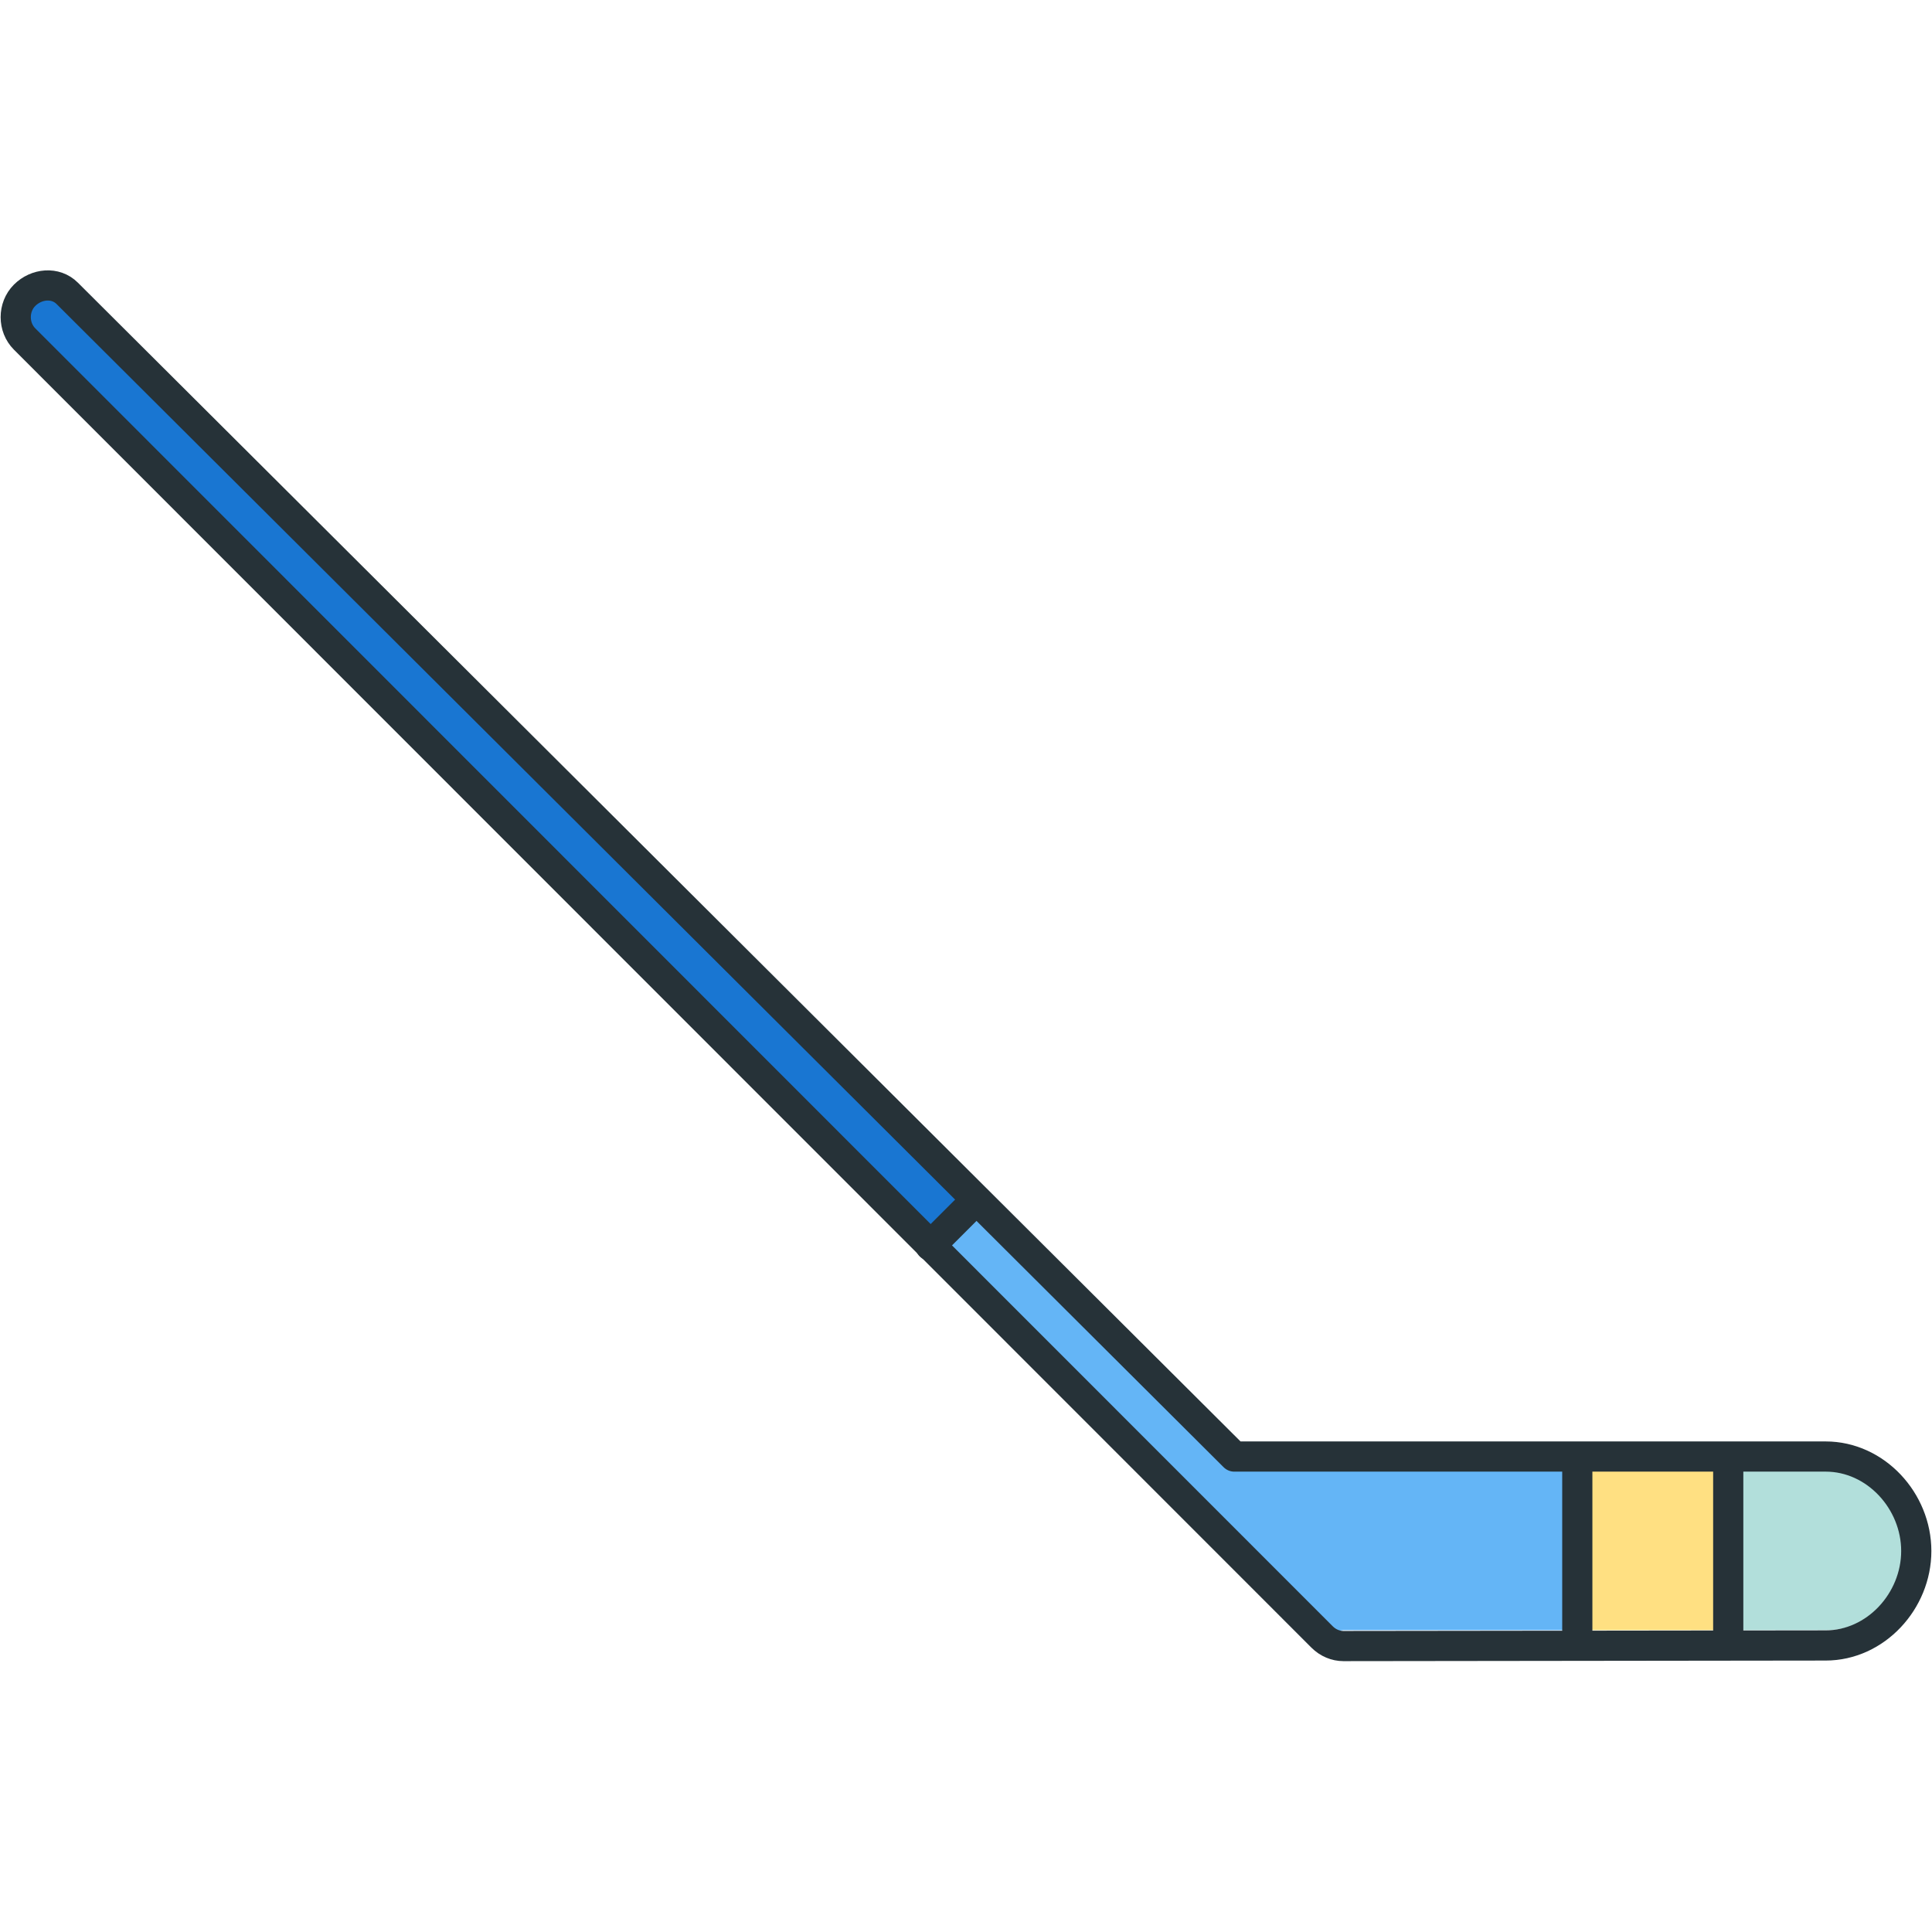 <?xml version="1.0" encoding="utf-8"?>
<!-- Generator: Adobe Illustrator 16.0.0, SVG Export Plug-In . SVG Version: 6.00 Build 0)  -->
<!DOCTYPE svg PUBLIC "-//W3C//DTD SVG 1.1//EN" "http://www.w3.org/Graphics/SVG/1.1/DTD/svg11.dtd">
<svg version="1.1" id="Layer_1" xmlns="http://www.w3.org/2000/svg" xmlns:xlink="http://www.w3.org/1999/xlink" x="0px" y="0px"
	 width="128px" height="128px" viewBox="0 0 128 128" enable-background="new 0 0 128 128" xml:space="preserve">
<g>
	<g>
		<path fill="#64B5F6" d="M80.953,96.882l-16.477-16.48l-2.025,2.026l25.495,25.458c0.165,0.165,0.381,0.156,0.745,0.156L89.005,108
			H104V97H81.958l-0.691-0.012C81.148,96.978,81.037,96.967,80.953,96.882z"/>
		<path fill="#B2DFDB" d="M121.015,108c2.968,0,5.475-2.631,5.475-5.746c0-2.946-2.433-5.254-5.537-5.254H115v11H121.015z"/>
		<rect x="105" y="97" fill="#FFE082" width="9" height="11"/>
		<path fill="#1976D2" d="M4.103,20.017c-0.293-0.294-0.681-0.455-1.091-0.455c-0.391,0-0.756,0.15-1.029,0.424
			c-0.284,0.284-0.44,0.649-0.44,1.03s0.156,0.747,0.439,1.03l59.761,59.675l2.026-2.026L4.103,20.017z"/>
	</g>
	<g>
		<g>
			<path fill="none" stroke="#263238" stroke-width="2" stroke-linecap="round" stroke-linejoin="round" stroke-miterlimit="10" d="
				M81.776,96.5L4.456,19.437c-0.78-0.781-2.048-0.653-2.828,0.128c-0.781,0.781-0.781,2.112,0,2.893l85.963,85.995
				c0.391,0.391,0.902,0.602,1.414,0.602l31.947-0.039c3.317,0,6.006-2.941,6.006-6.258s-2.688-6.259-6.006-6.259H81.776z"/>
		</g>
		
			<line fill="none" stroke="#263238" stroke-width="2" stroke-linecap="round" stroke-linejoin="round" stroke-miterlimit="10" x1="61.638" y1="82.532" x2="64.466" y2="79.704"/>
		
			<line fill="none" stroke="#263238" stroke-width="2" stroke-linecap="round" stroke-linejoin="round" stroke-miterlimit="10" x1="114.5" y1="97" x2="114.5" y2="108"/>
		
			<line fill="none" stroke="#263238" stroke-width="2" stroke-linecap="round" stroke-linejoin="round" stroke-miterlimit="10" x1="104.5" y1="97" x2="104.5" y2="108"/>
	</g>
</g>
</svg>
